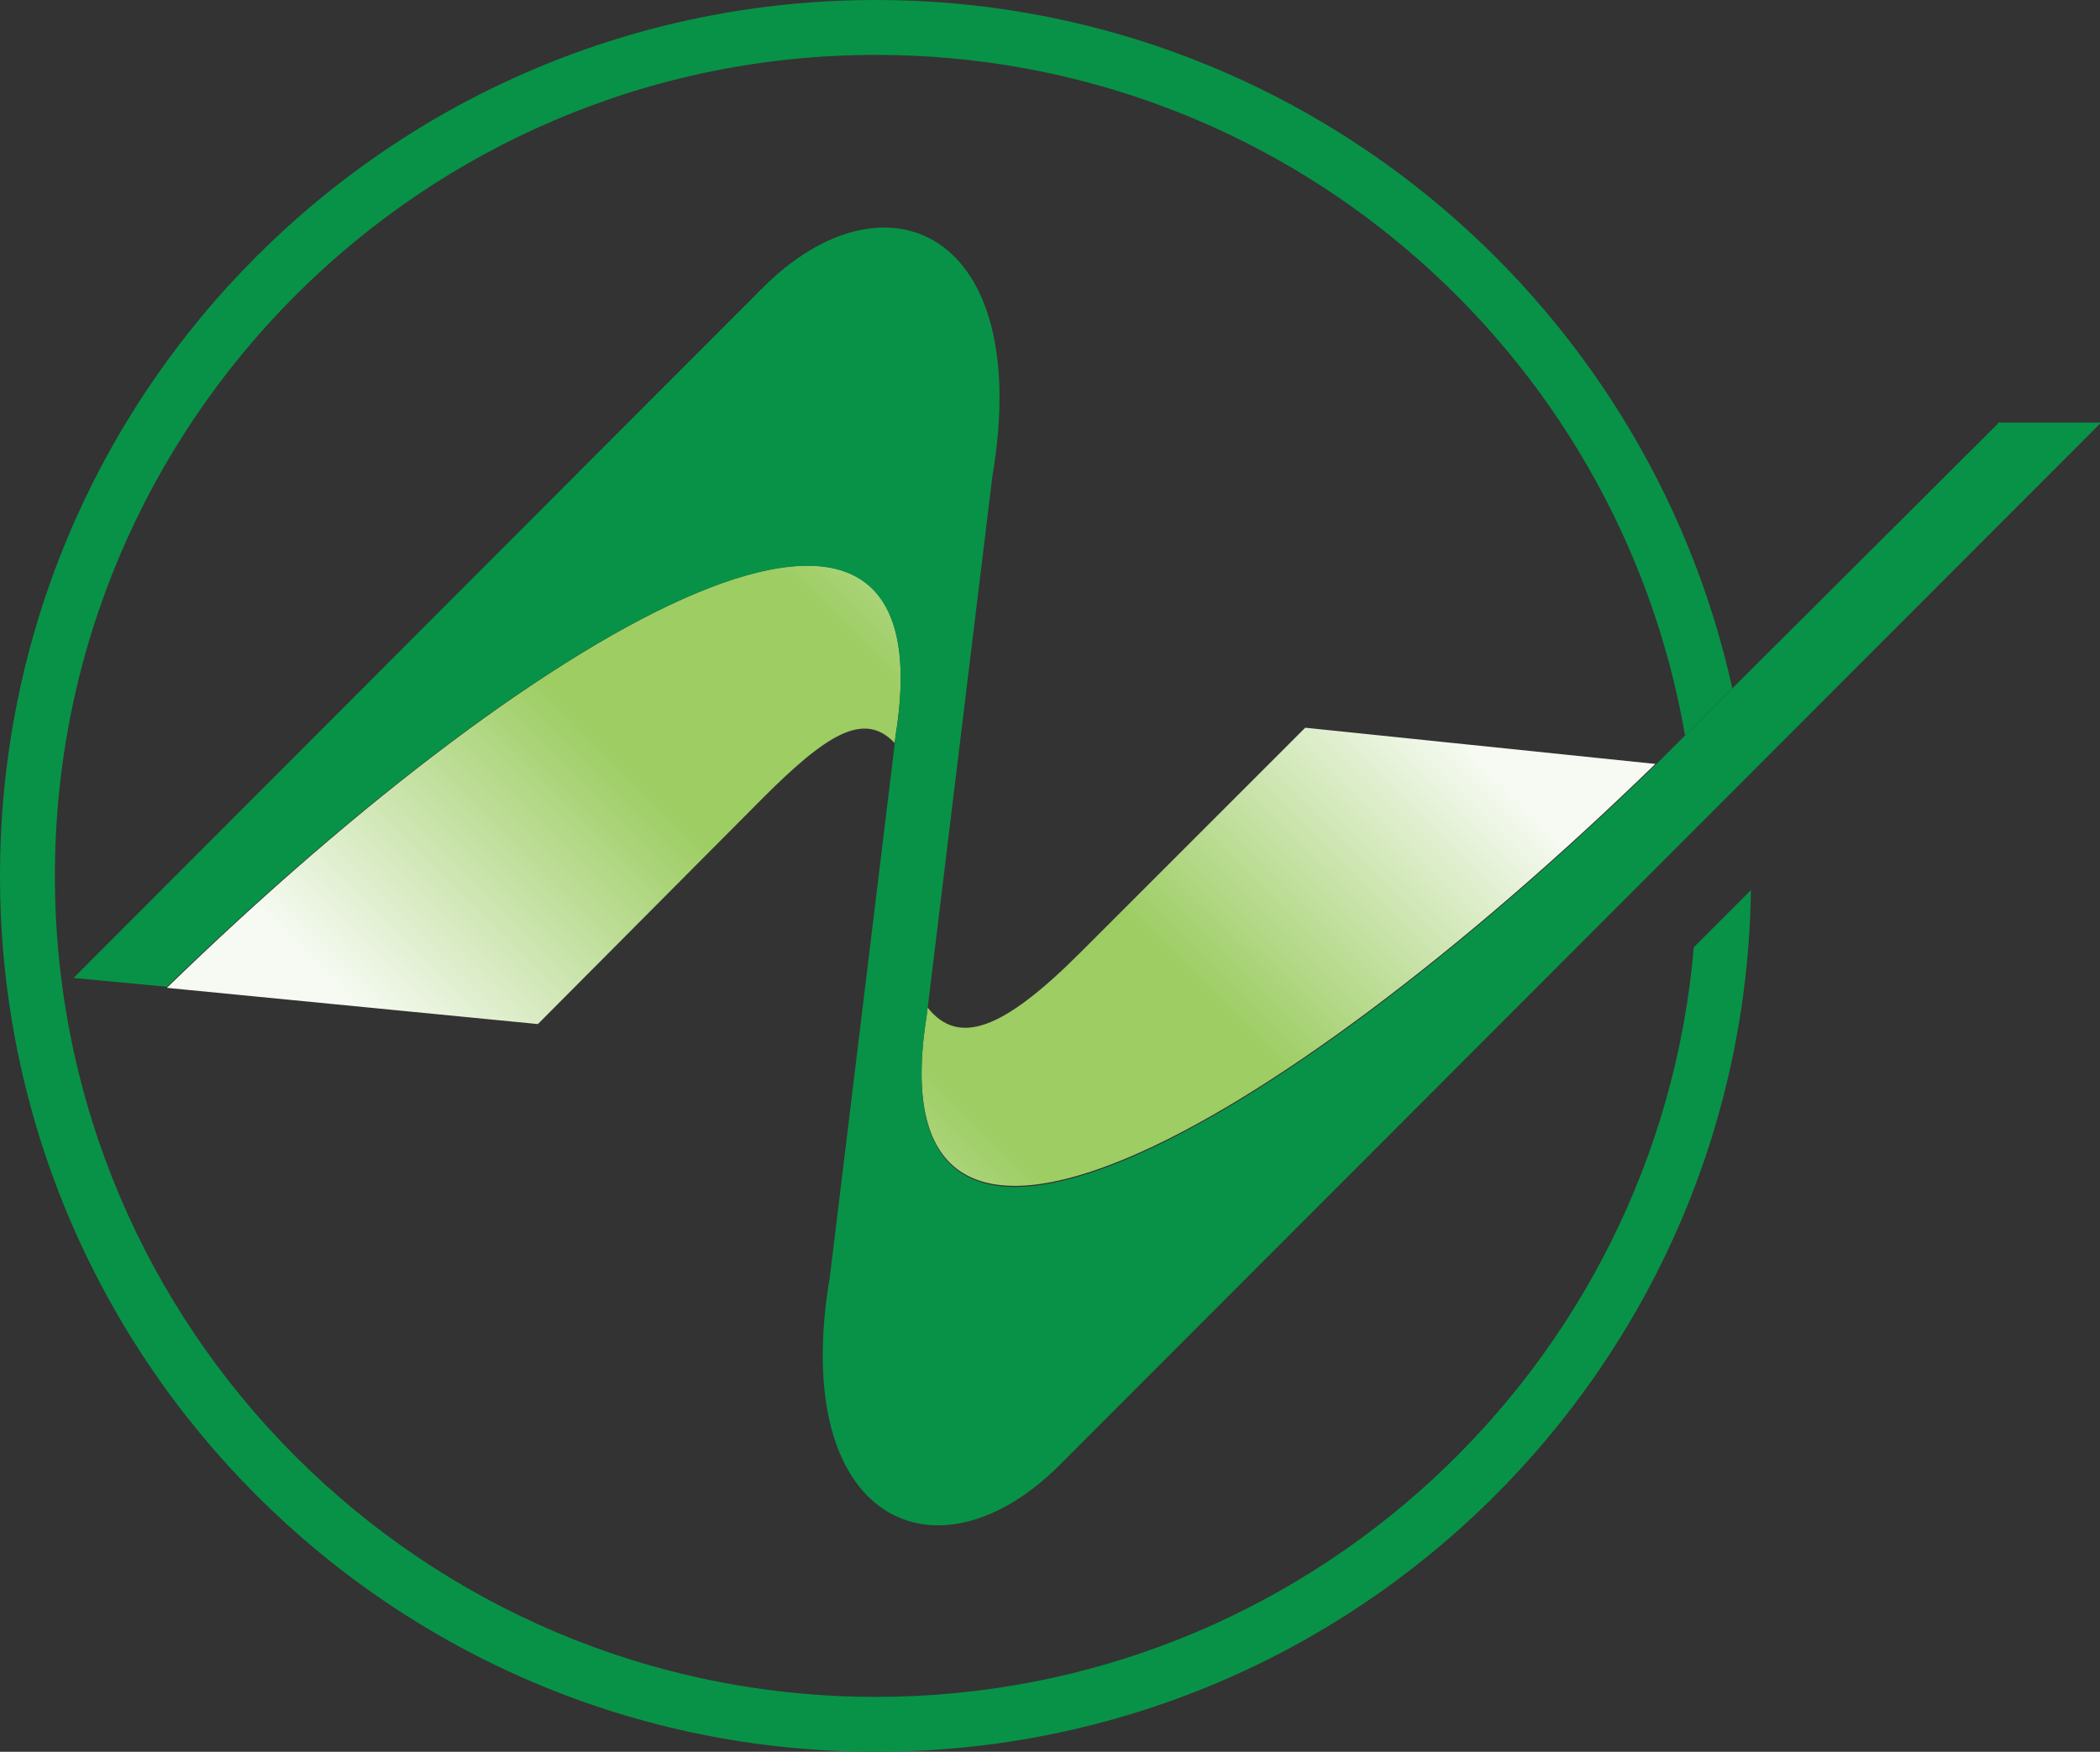 <?xml version="1.0" encoding="utf-8"?>
<!-- Generator: Adobe Illustrator 22.0.1, SVG Export Plug-In . SVG Version: 6.00 Build 0)  -->
<svg version="1.1" id="Layer_1" xmlns="http://www.w3.org/2000/svg" xmlns:xlink="http://www.w3.org/1999/xlink" x="0px" y="0px"
	 viewBox="0 0 191.3 159.6" style="enable-background:new 0 0 191.3 159.6;" xml:space="preserve">
<rect x="0" y="0" width="191.3" height="159.6" fill="#333333" stroke="none"/>
<style type="text/css">
	.st0{fill:#089247;}
	.st1{fill:url(#SVGID_1_);}
</style>
<g>
	<path class="st0" d="M154.3,86.3c-3.3,38.3-35.4,68.3-74.5,68.3C38.5,154.6,5,121.1,5,79.8C5,38.5,38.5,5,79.8,5
		c37,0,67.6,26.8,73.7,62l4.3-4.3C149.9,26.9,118,0,79.8,0C35.7,0,0,35.7,0,79.8s35.7,79.8,79.8,79.8c43.7,0,79.1-35.1,79.7-78.5
		L154.3,86.3z"/>
	<g>
		
			<linearGradient id="SVGID_1_" gradientUnits="userSpaceOnUse" x1="40.895" y1="4.33" x2="40.895" y2="-105.856" gradientTransform="matrix(0.708 0.706 -0.706 0.708 18.221 86.843)">
			<stop  offset="0.1" style="stop-color:#F6FAF2"/>
			<stop  offset="0.4" style="stop-color:#9DCD63"/>
			<stop  offset="0.6" style="stop-color:#9DCD63"/>
			<stop  offset="0.9" style="stop-color:#F6FAF2"/>
		</linearGradient>
		<path class="st1" d="M118.9,66.3L98.4,86.8c-7.1,7.1-11.1,8.5-13.9,5l-0.1,0.8c-4.9,31,31.2,11.2,66.4-23L118.9,66.3z M15.2,90
			L49,93.3l20.5-20.6c5.7-5.7,9.2-8,12-5l0.1-0.8C86.5,36,50.4,55.8,15.2,90z"/>
		<path class="st0" d="M182,38.6l-31.2,31.1c-35.2,34.2-71.3,54-66.4,23l6-49.3c3.8-22.4-9.8-28.4-21-17.1L6.7,89.1l8.5,0.8
			C50.4,55.8,86.5,36,81.6,67l-6,49.3c-3.8,22.4,9.8,28.4,21,17.1l94.8-94.9H182z"/>
	</g>
</g>
</svg>
